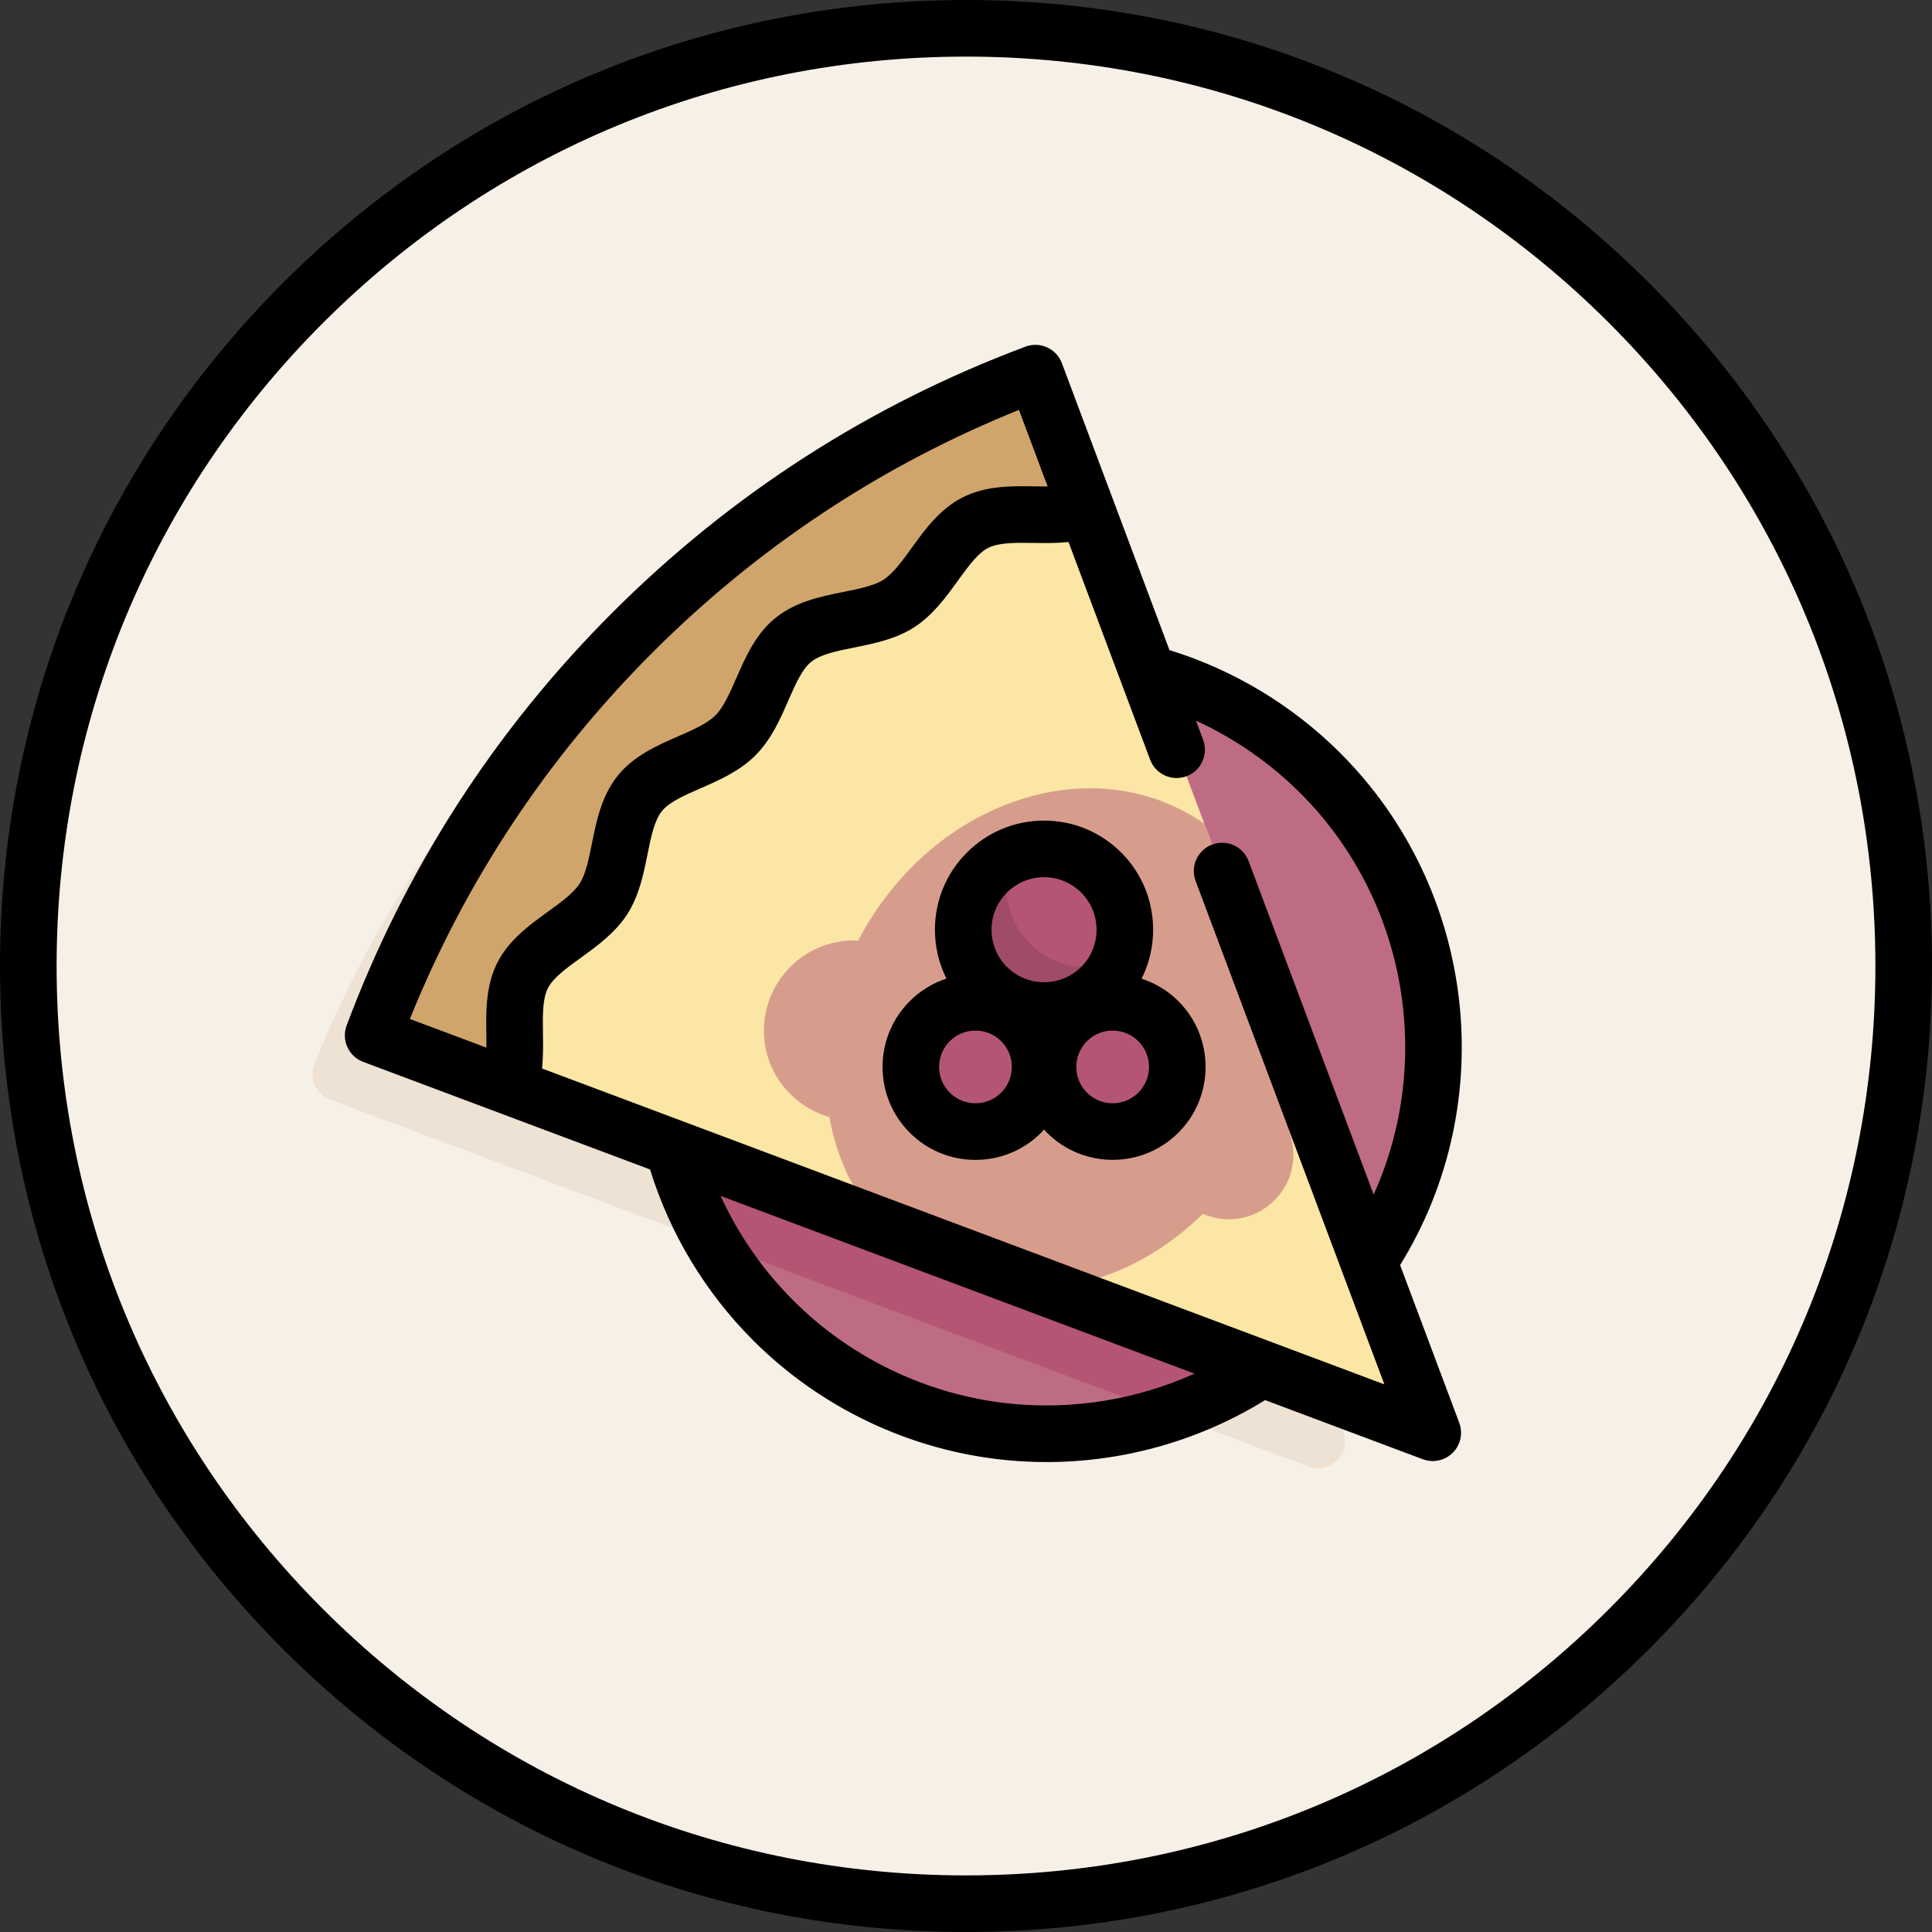 <?xml version="1.0" encoding="iso-8859-1"?>
<!-- Generator: Adobe Illustrator 19.0.0, SVG Export Plug-In . SVG Version: 6.00 Build 0)  -->
<svg version="1.1" id="Capa_1" xmlns="http://www.w3.org/2000/svg" xmlns:xlink="http://www.w3.org/1999/xlink" x="0px" y="0px"
	 viewBox="0 0 512 512" style="enable-background:new 0 0 512 512;" xml:space="preserve">
<rect x="0" y="0" width="512" height="512" fill="#333333" stroke="none"/>
<circle style="fill:#F7F0E6;" cx="256" cy="256" r="248.5"/>
<path style="fill:#EEE2D4;" d="M258.74,120.169c-1.404-3.744-5.633-5.678-9.344-4.186c-36.386,14.631-70.501,36.617-99.984,66.099
	s-51.468,63.597-66.099,99.983c-1.492,3.71,0.442,7.939,4.186,9.344l259.279,97.229c5.739,2.152,11.343-3.452,9.191-9.191
	L258.74,120.169z"/>
<circle style="fill:#BE6C84;" cx="277.18" cy="277.18" r="103.61"/>
<path style="fill:#B45573;" d="M346.451,354.064L278.795,173.65c-0.544-0.008-1.072-0.082-1.619-0.082
	c-57.222,0-103.609,46.387-103.609,103.609c0,18.864,5.122,36.497,13.93,51.732l123.236,46.214
	C324.094,370.545,336.185,363.32,346.451,354.064z"/>
<path style="fill:#FBE6A5;" d="M276.949,105.709c-1.404-3.744-5.633-5.678-9.344-4.186c-36.386,14.631-70.501,36.617-99.984,66.099
	s-51.468,63.597-66.099,99.983c-1.492,3.71,0.442,7.939,4.186,9.344l259.279,97.229c5.739,2.152,11.343-3.452,9.191-9.191
	L276.949,105.709z"/>
<path style="fill:#D79D8C;" d="M341.183,280.956c0.186-0.871,0.353-1.747,0.499-2.627l-22.513-60.035
	c-13.302-9.275-30.8-12.211-48.841-6.393c-18.677,6.024-33.947,20.116-42.924,37.419c-0.351-0.015-0.682-0.105-1.038-0.105
	c-13.212,0-23.922,10.71-23.922,23.922c0,10.914,7.354,20.019,17.345,22.891c2.088,11.587,7.068,21.416,14.047,28.968l43.882,16.456
	c4.386-0.405,8.855-1.278,13.362-2.731c10.511-3.39,19.871-9.403,27.704-17.036c3.241,1.415,6.984,1.891,10.922,0.95
	c6.202-1.482,11.287-6.617,12.64-12.848c0.599-2.758,0.526-5.422-0.08-7.874C340.556,295,339.7,287.922,341.183,280.956z"/>
<g>
	<circle style="fill:#B45573;" cx="257.17" cy="284.62" r="17.14"/>
	<circle style="fill:#B45573;" cx="276.69" cy="246.39" r="21.422"/>
</g>
<path style="fill:#D0A56C;" d="M276.949,105.709c-1.404-3.744-5.633-5.678-9.344-4.186c-36.386,14.631-70.501,36.617-99.983,66.099
	s-51.468,63.597-66.099,99.983c-1.492,3.71,0.442,7.939,4.186,9.344l26.599,9.974c0.776-8.283-1.132-17.774,2.445-24.897
	c4.462-8.886,17.286-13.106,22.746-21.577c5.377-8.345,3.902-21.766,10.251-29.626c6.223-7.704,19.645-9.106,26.806-16.267
	c7.162-7.162,8.564-20.585,16.268-26.808c7.86-6.349,21.28-4.872,29.623-10.249c4.235-2.729,7.408-7.3,10.632-11.746
	s6.5-8.767,10.943-10.998c7.124-3.577,16.618-1.671,24.901-2.447L276.949,105.709z"/>
<path style="fill:#A04B69;" d="M272.965,250.114c-6.342-6.342-7.853-15.663-4.579-23.45c-2.485,1.044-4.822,2.555-6.846,4.579
	c-8.366,8.366-8.366,21.93,0,30.296s21.93,8.366,30.296,0c2.023-2.024,3.534-4.361,4.578-6.846
	C288.626,257.967,279.307,256.456,272.965,250.114z"/>
<circle style="fill:#B45573;" cx="298.68" cy="284.62" r="17.14"/>
<path d="M437.019,74.981C388.667,26.629,324.38,0,256,0S123.333,26.629,74.981,74.981S0,187.62,0,256s26.629,132.667,74.981,181.019
	S187.62,512,256,512s132.667-26.629,181.019-74.981S512,324.38,512,256S485.371,123.333,437.019,74.981z M426.413,426.413
	C380.894,471.932,320.374,497,256,497s-124.894-25.068-170.413-70.587S15,320.374,15,256S40.068,131.106,85.587,85.587
	S191.626,15,256,15s124.894,25.068,170.413,70.587S497,191.626,497,256S471.932,380.894,426.413,426.413z"/>
<path d="M312.287,265.324c-2.829-2.829-6.187-4.802-9.754-5.964c5.426-10.836,3.634-24.392-5.394-33.42
	c-5.463-5.463-12.726-8.472-20.451-8.472c-7.726,0-14.989,3.009-20.451,8.472c-5.463,5.462-8.472,12.726-8.472,20.451
	c0,4.57,1.061,8.974,3.052,12.944c-3.626,1.188-6.952,3.213-9.728,5.989c-9.606,9.606-9.606,25.237,0,34.843
	c4.653,4.653,10.841,7.216,17.422,7.216c6.581,0,12.769-2.563,17.421-7.216c0.269-0.269,0.502-0.559,0.756-0.837
	c0.254,0.278,0.487,0.568,0.756,0.837c4.803,4.803,11.112,7.205,17.421,7.205c6.31,0,12.619-2.401,17.422-7.205
	C321.893,290.562,321.893,274.931,312.287,265.324C312.287,265.325,312.287,265.325,312.287,265.324z M266.843,236.547
	c2.63-2.63,6.126-4.078,9.845-4.078s7.215,1.449,9.845,4.078c5.428,5.428,5.428,14.261,0,19.689c-5.429,5.428-14.262,5.428-19.689,0
	c-2.629-2.63-4.078-6.126-4.078-9.845S264.213,239.177,266.843,236.547z M265.324,289.562c-1.82,1.82-4.24,2.823-6.814,2.823
	s-4.995-1.002-6.815-2.823c-3.758-3.758-3.758-9.873,0-13.63c1.879-1.879,4.347-2.818,6.815-2.818s4.936,0.939,6.815,2.818
	C269.083,279.689,269.083,285.804,265.324,289.562z M301.68,289.562c-3.757,3.757-9.872,3.758-13.63,0s-3.758-9.873,0-13.63
	c1.879-1.879,4.347-2.818,6.815-2.818c2.468,0,4.937,0.939,6.815,2.818C305.438,279.689,305.438,285.804,301.68,289.562z"/>
<path d="M355.234,199.61c-12.661-12.661-28.307-22.085-45.311-27.33l-28.509-76.025c-1.454-3.877-5.775-5.841-9.651-4.391
	c-41.347,15.475-78.169,39.18-109.444,70.454c-31.274,31.274-54.979,68.096-70.454,109.444c-1.452,3.877,0.514,8.198,4.391,9.651
	l76.012,28.504c5.255,17.027,14.659,32.632,27.343,45.316c17.91,17.911,41.63,29.162,66.789,31.681
	c3.646,0.365,7.294,0.546,10.939,0.546c20.417,0,40.584-5.692,57.928-16.418l41.794,15.673c0.857,0.321,1.748,0.478,2.632,0.478
	c1.955,0,3.873-0.765,5.305-2.197c2.08-2.08,2.752-5.183,1.719-7.937l-15.676-41.802
	C397.686,292.198,391.277,235.653,355.234,199.61z M172.925,172.925c27.974-27.974,60.615-49.58,97.109-64.297l7.608,20.29
	c-1.121,0.005-2.276-0.01-3.453-0.028c-6.028-0.096-12.857-0.201-19.002,2.88c-6.041,3.029-10.083,8.607-13.035,12.68l-0.518,0.715
	c-2.528,3.497-4.916,6.8-7.5,8.464c-2.496,1.607-6.435,2.399-10.606,3.238c-5.924,1.192-12.639,2.543-18.014,6.883
	c-5.255,4.243-7.964,10.44-10.354,15.908c-1.738,3.976-3.379,7.73-5.576,9.927s-5.952,3.838-9.927,5.576
	c-5.467,2.39-11.664,5.098-15.907,10.352c-4.34,5.375-5.691,12.091-6.884,18.016c-0.839,4.171-1.632,8.111-3.239,10.607
	c-1.664,2.585-4.969,4.974-8.467,7.503c-4.851,3.507-10.35,7.482-13.393,13.552c-3.081,6.145-2.974,12.974-2.879,19
	c0.019,1.177,0.034,2.332,0.029,3.452l-20.289-7.608C123.346,233.54,144.952,200.899,172.925,172.925z M267.894,371.99
	c-21.724-2.175-42.208-11.893-57.677-27.362c-8.047-8.047-14.565-17.451-19.256-27.7l125.601,47.1
	C301.434,370.843,284.586,373.662,267.894,371.99z M330.894,228.2c-1.454-3.879-5.779-5.842-9.656-4.389
	c-3.878,1.455-5.844,5.777-4.389,9.656l50.029,133.41l-223.232-83.712c0.323-3.153,0.288-6.29,0.242-9.209
	c-0.074-4.722-0.144-9.182,1.291-12.042c1.397-2.788,4.979-5.377,8.772-8.119c4.263-3.082,9.095-6.576,12.291-11.54
	c3.141-4.878,4.305-10.663,5.332-15.767c0.936-4.647,1.819-9.037,3.85-11.552c1.939-2.401,5.973-4.165,10.244-6.031
	c4.84-2.115,10.325-4.513,14.526-8.713c4.2-4.201,6.598-9.687,8.713-14.526c1.867-4.271,3.631-8.305,6.033-10.245
	c2.514-2.03,6.903-2.913,11.55-3.848c5.104-1.027,10.888-2.191,15.767-5.332c4.962-3.195,8.455-8.025,11.536-12.288l0.507-0.701
	c2.651-3.658,5.054-6.79,7.613-8.073c2.861-1.434,7.323-1.364,12.044-1.292c2.919,0.045,6.057,0.08,9.21-0.242l21.625,57.669
	c1.454,3.879,5.779,5.843,9.656,4.389c3.878-1.455,5.844-5.777,4.389-9.656l-1.902-5.071c10.245,4.694,19.664,11.211,27.694,19.24
	c28.198,28.198,35.395,70.921,19.405,106.355L330.894,228.2z"/>
<g>
</g>
<g>
</g>
<g>
</g>
<g>
</g>
<g>
</g>
<g>
</g>
<g>
</g>
<g>
</g>
<g>
</g>
<g>
</g>
<g>
</g>
<g>
</g>
<g>
</g>
<g>
</g>
<g>
</g>
</svg>
